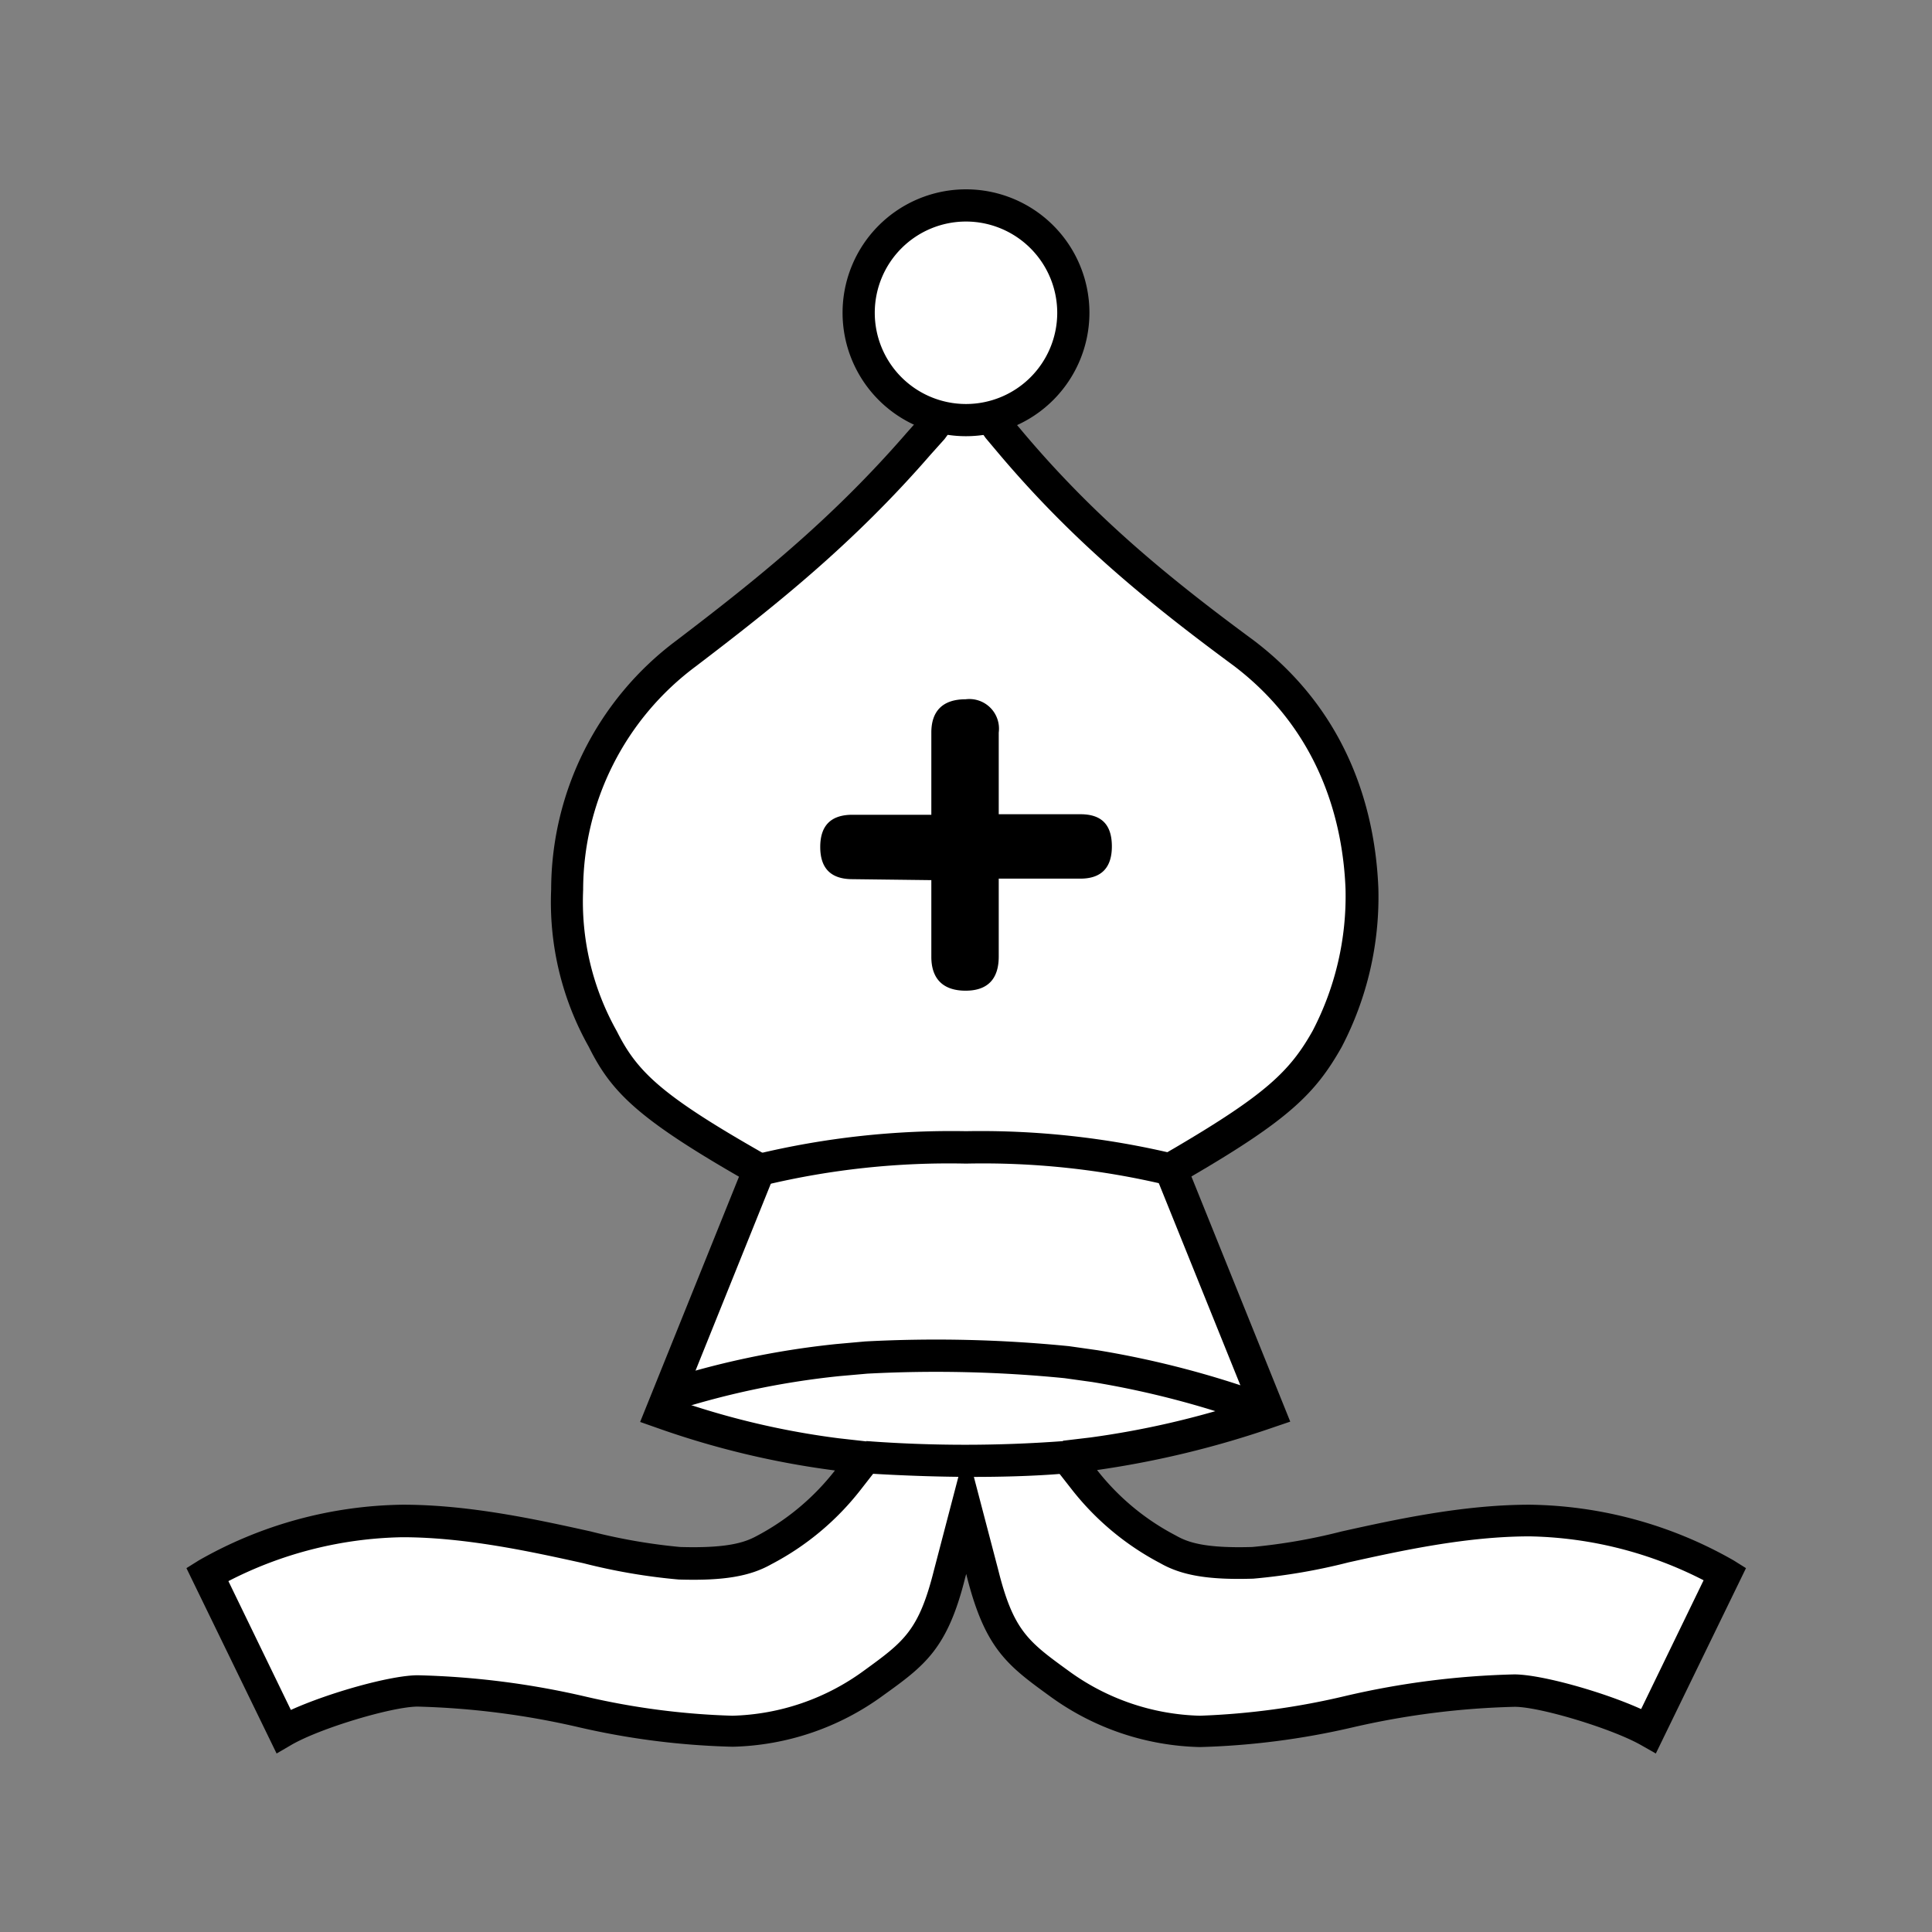 <svg version="1.1" id="Layer_1" xmlns="http://www.w3.org/2000/svg" x="0" y="0" viewBox="0 0 180 180" style="enable-background:new 0 0 180 180" xml:space="preserve"><rect x="0" y="0" width="180" height="180" fill="#808080" stroke="none"/><defs><style>.cls-2{fill:#fff}</style></defs><path style="fill:none" d="M0 0h180v180H0z"/><path class="cls-2" d="m87.62 38.84-.8 1.09-1.26 1.45c-7.14 8.23-14.31 13.92-21.64 19.51a27.46 27.46 0 0 0-11.09 22 26 26 0 0 0 3.34 13.92c1.95 3.9 4.26 6.2 13.43 11.49l1.13.65-9.11 22.6A78.23 78.23 0 0 0 78 135.46l2.66.3-1.66 2.12a24.2 24.2 0 0 1-7.83 6.51c-1.46.84-3.43 1.38-7.87 1.24-5.45-.17-15.63-3.94-25.8-3.94a38 38 0 0 0-18.17 5l7.11 14.61c2.93-1.66 9.87-3.75 12.5-3.75 11 0 19.39 3.75 29.31 3.75a23.12 23.12 0 0 0 13.14-4.49c3.83-2.78 5.55-4 7.09-10.19L90 140.7l1.54 5.89c1.54 6.16 3.26 7.41 7.09 10.19a23.12 23.12 0 0 0 13.14 4.49c9.92 0 18.35-3.75 29.31-3.75 2.63 0 9.56 2.09 12.5 3.75l7.11-14.61a38 38 0 0 0-18.17-5c-10.18 0-20.35 3.77-25.8 3.94-4.44.14-6.41-.4-7.87-1.24a24.1 24.1 0 0 1-7.83-6.51l-1.64-2.12h-.11l2.6-.31a85.34 85.34 0 0 0 16.34-3.92l-9.1-22.5 1.12-.65c8.81-5.13 11.17-7.47 13.43-11.47a28.65 28.65 0 0 0 3.26-14c-.24-6.37-2.35-15.42-11-22-8.17-6-15-11.63-21.66-19.53l-1.2-1.42-.76-1.08"/><path d="m25.77 163.37-8.4-17.27 1.15-.72a39.28 39.28 0 0 1 19-5.19c6.23 0 12.49 1.38 17.51 2.49a53.86 53.86 0 0 0 8.34 1.45c4.37.13 6-.42 7.08-1a22.6 22.6 0 0 0 7.34-6.13 80.39 80.39 0 0 1-16.67-4l-1.48-.52 9.21-22.85c-9.5-5.48-11.93-7.94-14-12.11a27.47 27.47 0 0 1-3.5-14.64A29 29 0 0 1 63 59.69c7.26-5.53 14.36-11.17 21.41-19.29l1.24-1.4.76-1 2.42 1.78-.83 1.13-1.3 1.45c-7.24 8.34-14.48 14.09-21.87 19.72a26 26 0 0 0-10.5 20.84 24.65 24.65 0 0 0 3.14 13.16c1.83 3.65 4 5.83 12.88 10.93l2.26 1.3-9 22.34A74.71 74.71 0 0 0 78.13 134l5.33.6-3.3 4.23a25.5 25.5 0 0 1-8.3 6.91c-2 1.13-4.48 1.55-8.63 1.42a55.51 55.51 0 0 1-8.88-1.52c-4.89-1.08-11-2.42-16.87-2.42a36.75 36.75 0 0 0-16.2 4.09l5.82 12c3.56-1.61 9.32-3.23 11.82-3.23a77 77 0 0 1 15.69 2 69 69 0 0 0 13.62 1.77 21.69 21.69 0 0 0 12.29-4.22c3.69-2.68 5.08-3.7 6.49-9.32l3-11.47 3 11.45c1.41 5.64 2.8 6.66 6.52 9.36a21.65 21.65 0 0 0 12.26 4.2 69 69 0 0 0 13.6-1.85 77 77 0 0 1 15.69-2c2.5 0 8.26 1.62 11.82 3.23l5.82-12a36.91 36.91 0 0 0-16.2-4.09c-5.9 0-12 1.34-16.87 2.42a55.51 55.51 0 0 1-8.88 1.52c-4.14.13-6.66-.29-8.67-1.44a25.48 25.48 0 0 1-8.26-6.89l-1.65-2.11 1-.82-.15-1.59 2.6-.31a82.22 82.22 0 0 0 14.53-3.35l-9-22.3 2.24-1.3c8.51-5 10.77-7.17 12.88-10.92a27.15 27.15 0 0 0 3.07-13.22c-.23-6-2.22-14.58-10.41-20.8-8.18-6.03-15.06-11.69-21.84-19.7l-1.28-1.52-.76-1.08L93.52 38l.73 1 1.16 1.38c6.58 7.78 13.31 13.33 21.39 19.28 9.15 6.94 11.36 16.41 11.62 23.14A30.21 30.21 0 0 1 125 97.55c-2.42 4.29-4.89 6.75-14 12.06l9.21 22.84-1.5.51a88.74 88.74 0 0 1-16.5 4 22.47 22.47 0 0 0 7.34 6.1c1.13.65 2.74 1.2 7.12 1.07a53.57 53.57 0 0 0 8.33-1.45c5-1.11 11.29-2.49 17.52-2.49a39.28 39.28 0 0 1 19 5.19l1.15.72-8.4 17.27-1.39-.79c-2.7-1.53-9.4-3.56-11.76-3.56a74.89 74.89 0 0 0-15.12 1.92 71.14 71.14 0 0 1-14.2 1.83 24.65 24.65 0 0 1-14-4.75c-3.9-2.83-6-4.38-7.7-11.06l-.08-.32-.09.33c-1.66 6.67-3.79 8.22-7.66 11a24.69 24.69 0 0 1-14 4.77 71.14 71.14 0 0 1-14.27-1.8A74.89 74.89 0 0 0 38.92 159c-2.36 0-9.06 2-11.76 3.56Z"/><path d="M90.73 137.6c-2.8 0-6.23-.09-10.2-.34l.19-3a122.75 122.75 0 0 0 18.39 0l.32 3c-.19.02-3.28.34-8.7.34Zm26.96-4.6a84.7 84.7 0 0 0-15.93-4.24l-2.59-.36a121.68 121.68 0 0 0-18.37-.42l-2.6.23a76.34 76.34 0 0 0-16.1 3.44l-.93-2.85a79.32 79.32 0 0 1 16.76-3.58l2.67-.24a124.9 124.9 0 0 1 19 .44l2.61.37a88.17 88.17 0 0 1 16.54 4.39Zm-8.97-22.59a73.68 73.68 0 0 0-18.72-2 73.68 73.68 0 0 0-18.72 2l-.77-2.89A77.68 77.68 0 0 1 90 105.39a77.68 77.68 0 0 1 19.49 2.13Z"/><circle class="cls-2" cx="90" cy="29.14" r="10"/><path d="M90 40.64a11.5 11.5 0 1 1 11.5-11.5A11.51 11.51 0 0 1 90 40.64Zm0-20a8.5 8.5 0 1 0 8.5 8.5 8.51 8.51 0 0 0-8.5-8.5Zm-3.23 68.5V82l-7.35-.09c-2 0-3-1-3-3s1-3 3-3h7.35v-7.66c0-2 1.06-3.1 3.19-3.1a2.76 2.76 0 0 1 3.09 3.1v7.61h7.61c2 0 2.93 1 2.93 3s-1 3-2.93 3h-7.61v7.26c0 2.12-1.06 3.18-3.09 3.18s-3.19-1.04-3.19-3.16Z"/></svg>